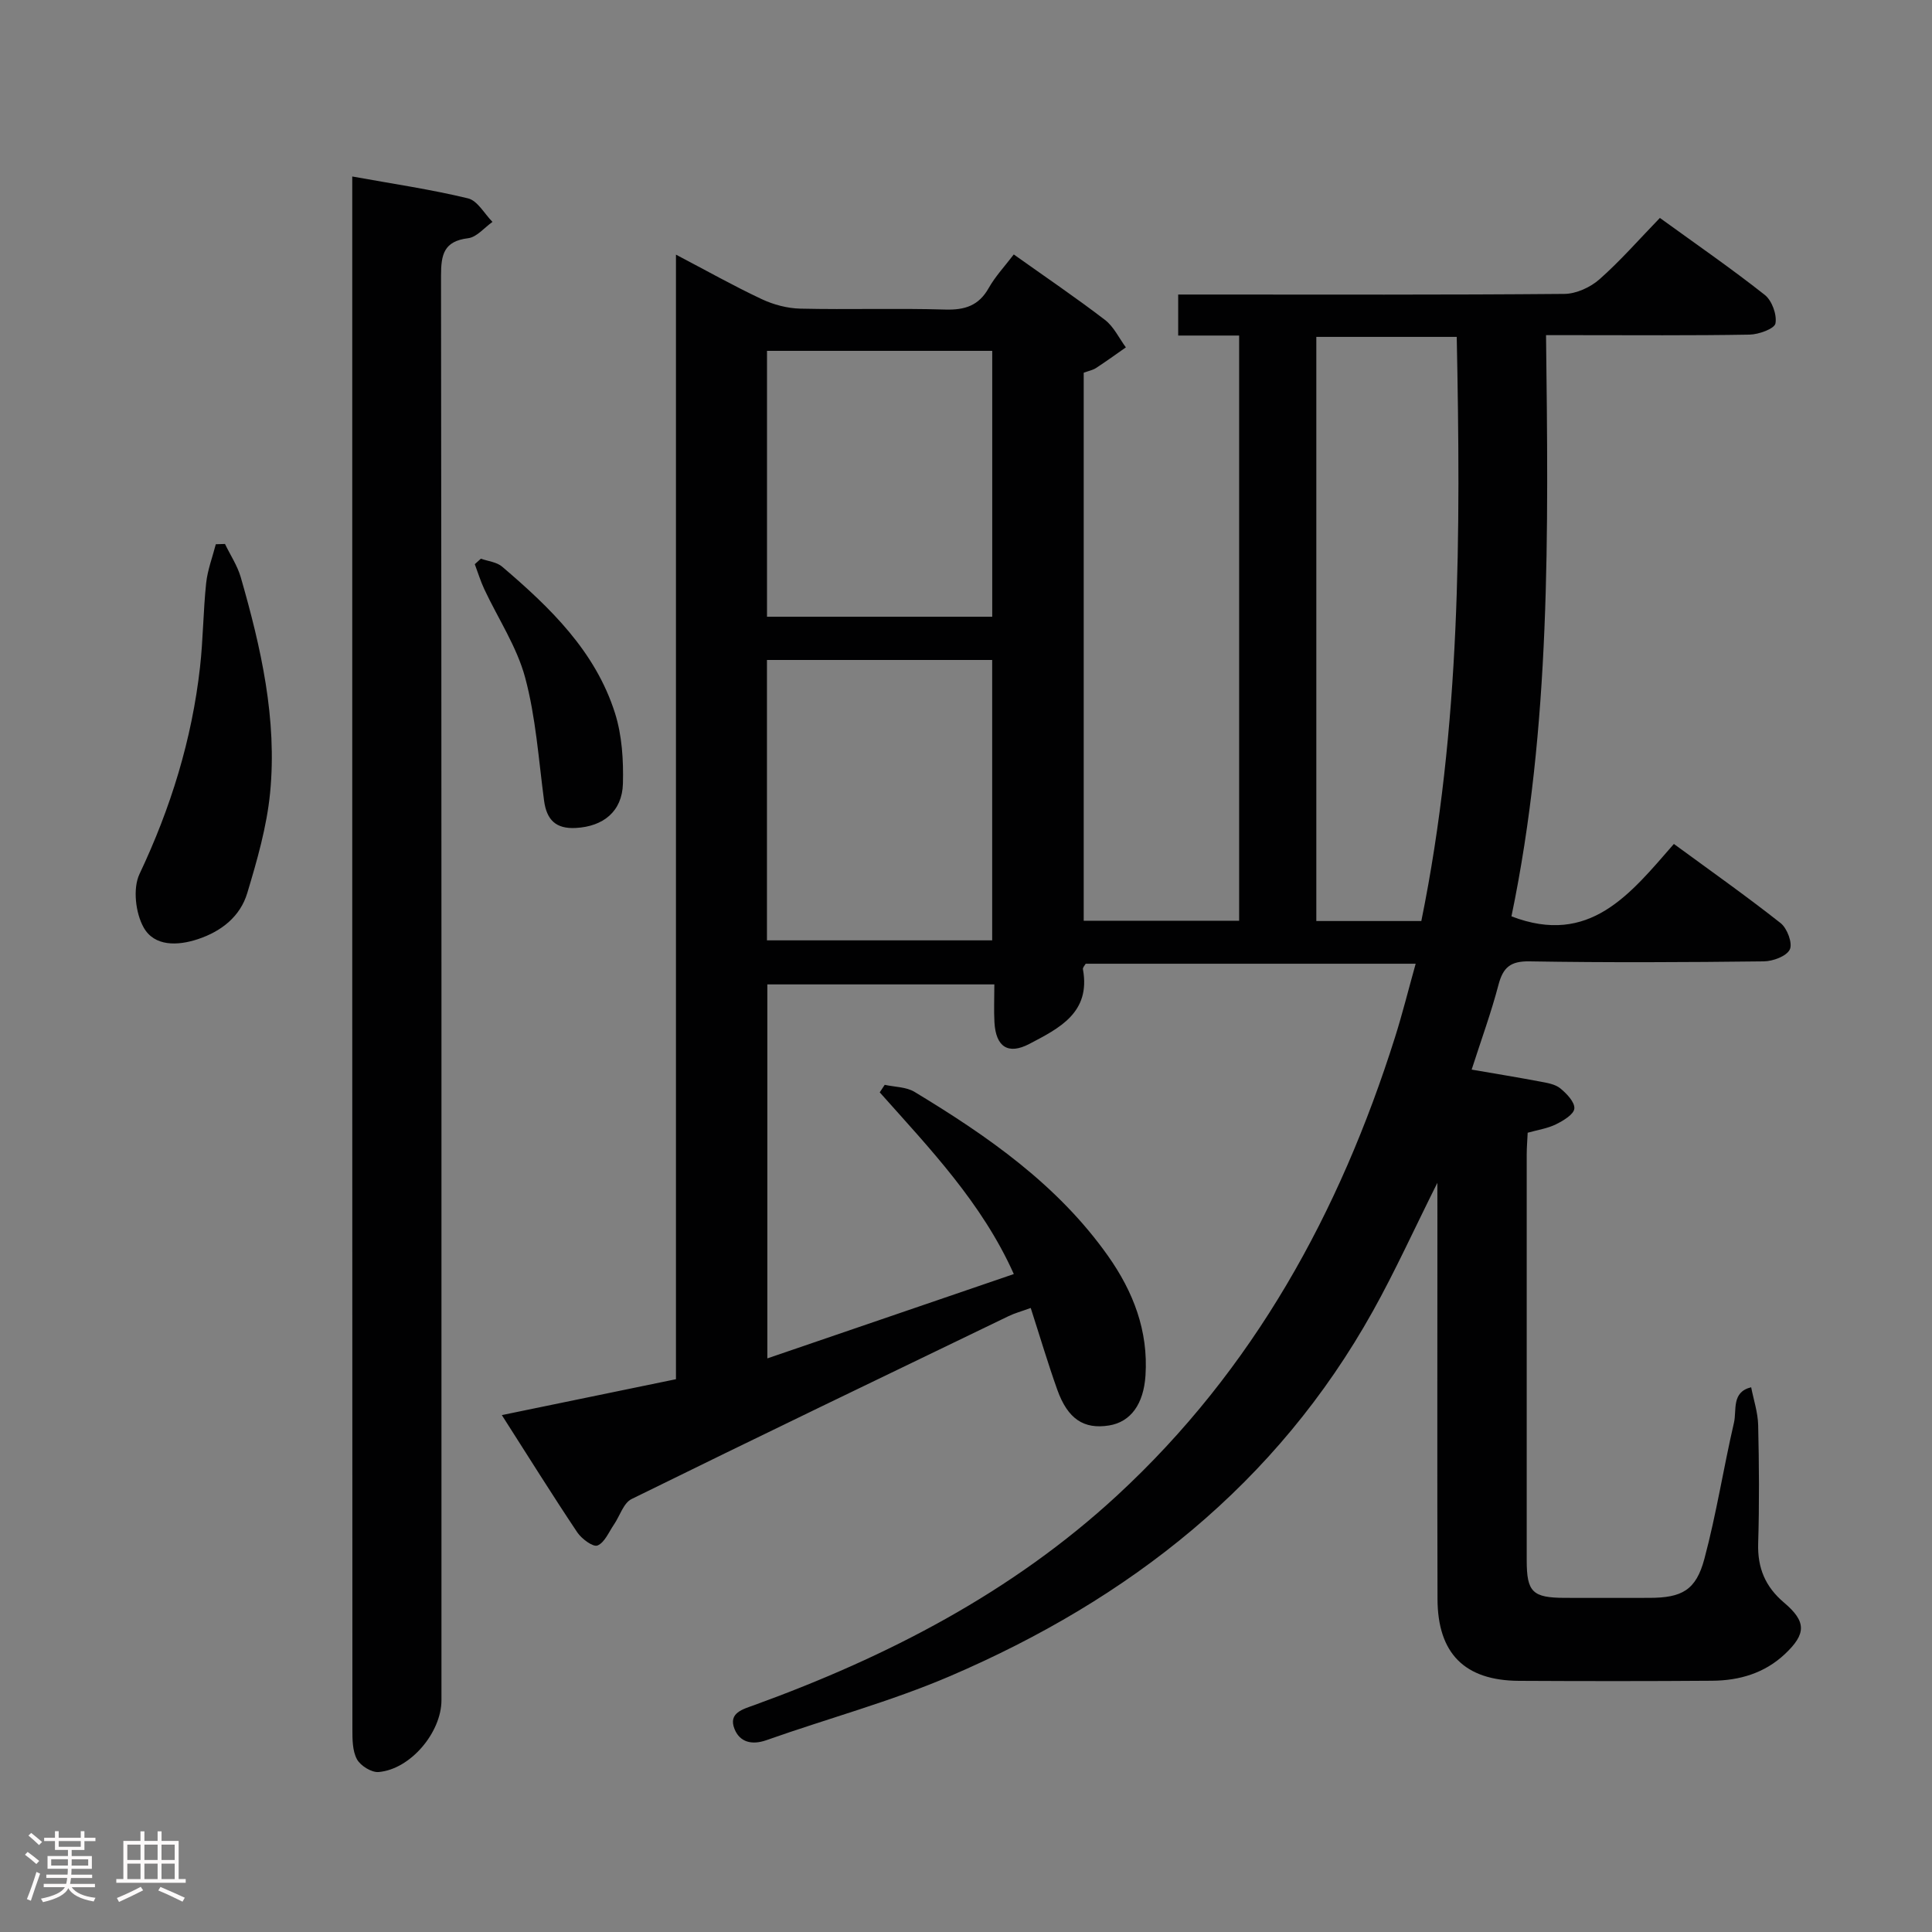<svg enable-background="new 0 0 400 400" viewBox="0 0 400 400" xmlns="http://www.w3.org/2000/svg"><rect x="0" y="0" width="400" height="400" fill="#808080" stroke="none"/><path d="m5.17 384 .55-.58c.85.61 1.65 1.24 2.4 1.87l-.59.64c-.83-.73-1.62-1.38-2.36-1.93m1.22 9.53-.82-.34c.71-1.76 1.37-3.64 1.98-5.63.24.13.5.25.76.36-.6 1.67-1.24 3.54-1.92 5.61m-.5-13.5.57-.54c.56.44 1.31 1.06 2.26 1.87l-.64.64c-.68-.66-1.41-1.32-2.19-1.97m3.25.46h2.24v-1.36h.77v1.36h4.57v-1.36h.76v1.36h2.28v.69h-2.28v1.84h-2.64v1.26h4.18v2.64h-4.21c0 .45-.02.86-.05 1.21h4.32v.69h-4.38c-.04.34-.1.75-.19 1.22h5.15v.69h-4.82c.87 1.19 2.51 1.92 4.93 2.19-.17.31-.3.57-.37.76-2.77-.49-4.52-1.41-5.26-2.76-.56 1.26-2.3 2.23-5.24 2.9-.12-.24-.26-.48-.43-.72 2.73-.55 4.38-1.34 4.96-2.38h-4.38v-.69h4.65c.1-.38.17-.79.21-1.22h-4.32v-.69h4.4c.03-.34.05-.75.05-1.21h-4.2v-2.64h4.23v-1.26h-2.69v-1.84h-2.24zm1.46 4.46v1.29h3.45c.01-.4.02-.57.01-.53v-.32-.45h-3.46zm1.55-2.59h4.57v-1.19h-4.57zm6.11 2.59h-3.42v.77c-.02.19-.01.37-.02.53h3.44z" fill="#fcfafa"/><path d="m32.63 379.16h.82v1.98h3.54v7.89h1.46v.78h-14.37v-.78h1.46v-7.89h3.54v-1.98h.82v1.98h2.73zm-3.49 11.48.5.73c-1.61.82-3.28 1.63-5 2.41-.13-.27-.28-.55-.44-.82 1.75-.72 3.4-1.49 4.94-2.32m-2.78-5.55h2.73v-3.18h-2.73zm0 3.95h2.73v-3.2h-2.73zm3.54-3.95h2.73v-3.18h-2.73zm0 3.95h2.73v-3.2h-2.73zm7.89 4.68c-1.84-.92-3.51-1.7-5.02-2.32l.45-.73c1.89.8 3.57 1.55 5.04 2.23zm-1.62-11.81h-2.73v3.18h2.73zm-2.73 7.13h2.73v-3.2h-2.73z" fill="#fcfafa"/><g fill="#010102"><path d="m297.59 244.89c-4.89 9.78-8.77 18.35-13.33 26.53-19.95 35.82-50.47 59.68-87.53 75.59-12.31 5.28-25.38 8.79-38.04 13.27-3.08 1.09-5.55.38-6.62-2.32-1.33-3.34 1.74-4.08 4.1-4.94 27.6-10.03 53.37-23.32 75.11-43.39 28.24-26.07 46.08-58.57 57.54-94.87 1.54-4.87 2.77-9.84 4.28-15.23-23.06 0-45.61 0-68.32 0-.16.31-.64.78-.57 1.14 1.65 8.99-4.92 12.22-11.09 15.46-4.41 2.31-6.94.6-7.23-4.45-.14-2.48-.02-4.97-.02-7.87-15.74 0-31.14 0-47 0v77.43c17.04-5.83 33.89-11.59 51.03-17.46-6.6-14.75-17.43-26.01-27.76-37.62.34-.52.69-1.04 1.03-1.56 2.07.46 4.45.42 6.17 1.46 15.17 9.17 29.65 19.23 40.08 33.99 5.21 7.38 8.35 15.49 7.74 24.75-.39 5.89-3.04 9.6-7.55 10.33-5.21.83-8.54-1.33-10.71-7.4-1.94-5.44-3.58-10.98-5.5-16.93-1.91.7-3.31 1.07-4.58 1.69-26.05 12.57-52.11 25.1-78.06 37.87-1.68.83-2.43 3.51-3.66 5.3-1.06 1.55-1.92 3.72-3.4 4.32-.91.37-3.28-1.38-4.18-2.72-5.17-7.73-10.09-15.63-15.62-24.28 12.28-2.53 24-4.95 36.05-7.43 0-77.56 0-154.81 0-232.83 6.33 3.32 11.94 6.48 17.75 9.21 2.45 1.15 5.3 1.91 7.99 1.97 9.99.23 20-.11 29.99.19 4.08.12 6.96-.79 9.03-4.47 1.36-2.41 3.32-4.49 5.18-6.94 6.53 4.65 12.84 8.92 18.88 13.55 1.83 1.4 2.91 3.77 4.33 5.69-2.05 1.43-4.07 2.9-6.17 4.27-.68.44-1.54.6-2.56.98v113.46h32.18c0-40.33 0-80.42 0-121.16-4.19 0-8.26 0-12.62 0 0-3.06 0-5.47 0-8.49h5.45c24.83 0 49.67.09 74.5-.13 2.46-.02 5.39-1.36 7.27-3.02 4.34-3.83 8.18-8.24 12.51-12.71 7.58 5.49 14.82 10.49 21.71 15.93 1.49 1.17 2.55 4.09 2.22 5.91-.2 1.1-3.46 2.29-5.36 2.32-12 .21-24 .11-36 .11-1.79 0-3.59 0-6.14 0 .49 40.76 1.02 81-7.16 120.33 16.17 6.21 24.55-4.58 33.63-14.99 7.57 5.55 14.99 10.78 22.11 16.4 1.35 1.07 2.51 4.18 1.89 5.45-.68 1.4-3.49 2.44-5.39 2.46-16.16.19-32.33.27-48.5 0-3.95-.07-5.48 1.25-6.43 4.87-1.51 5.75-3.56 11.35-5.55 17.54 4.87.84 9.54 1.6 14.19 2.48 1.44.27 3.09.53 4.16 1.4 1.32 1.08 3.03 2.86 2.91 4.19-.11 1.21-2.29 2.51-3.81 3.26-1.74.86-3.76 1.15-5.85 1.74-.07 1.55-.2 3.03-.2 4.51-.01 28-.01 56 0 84 0 6.6 1.2 7.77 7.89 7.79 5.83.02 11.67.01 17.5 0 6.73-.01 9.66-1.56 11.4-8.1 2.48-9.27 3.95-18.81 6.12-28.17.6-2.6-.56-6.34 3.56-7.33.51 2.61 1.39 5.22 1.45 7.84.19 8.16.25 16.34 0 24.5-.15 5.07 1.47 8.95 5.35 12.24 4.68 3.95 4.6 6.49.19 10.65-4.23 3.98-9.44 5.49-15.06 5.53-13.33.1-26.67.09-40 .02-11.24-.06-16.84-5.65-16.87-16.98-.07-26.5-.02-53-.02-79.5-.01-1.77-.01-3.53-.01-6.63zm-3.32-54.2c8.19-40.27 8.15-80.4 7.33-120.94-9.82 0-19.37 0-29.07 0v120.94zm-135.48-54.05v58.05h46.63c0-19.48 0-38.65 0-58.05-15.64 0-30.89 0-46.63 0zm.01-64v55.05h46.63c0-18.49 0-36.65 0-55.05-15.66 0-30.91 0-46.63 0z"/><path d="m72.93 36.54c8.41 1.52 16.27 2.67 23.97 4.53 1.96.47 3.39 3.18 5.06 4.87-1.67 1.18-3.25 3.16-5.04 3.38-5.04.62-5.61 3.38-5.61 7.77.12 98.3.09 196.61.09 294.91 0 6.67-6.41 14.31-13 14.88-1.47.13-3.77-1.3-4.5-2.65-.95-1.76-.94-4.16-.94-6.28-.04-105.3-.03-210.6-.03-315.9 0-1.64 0-3.27 0-5.51z"/><path d="m46.58 112.62c1.1 2.29 2.56 4.47 3.26 6.87 4.2 14.59 7.57 29.4 6.08 44.68-.69 7.01-2.69 13.96-4.73 20.74-1.46 4.84-5.33 7.9-10.18 9.52-4.27 1.43-9.05 1.53-11.26-2.39-1.69-2.99-2.28-8.1-.87-11.08 6.47-13.67 10.85-27.84 12.53-42.82.65-5.77.66-11.62 1.27-17.4.29-2.73 1.31-5.38 2-8.06.63-.02 1.26-.04 1.9-.06z"/><path d="m99.56 115.67c1.48.53 3.28.69 4.4 1.65 9.91 8.45 19.29 17.48 23.36 30.3 1.46 4.6 1.78 9.75 1.65 14.63-.16 5.77-4.09 8.87-9.75 9.17-4.15.23-6.05-1.68-6.58-5.68-1.13-8.51-1.7-17.2-3.91-25.44-1.72-6.4-5.6-12.21-8.46-18.31-.78-1.67-1.32-3.45-1.97-5.18.42-.38.84-.76 1.26-1.14z"/></g></svg>